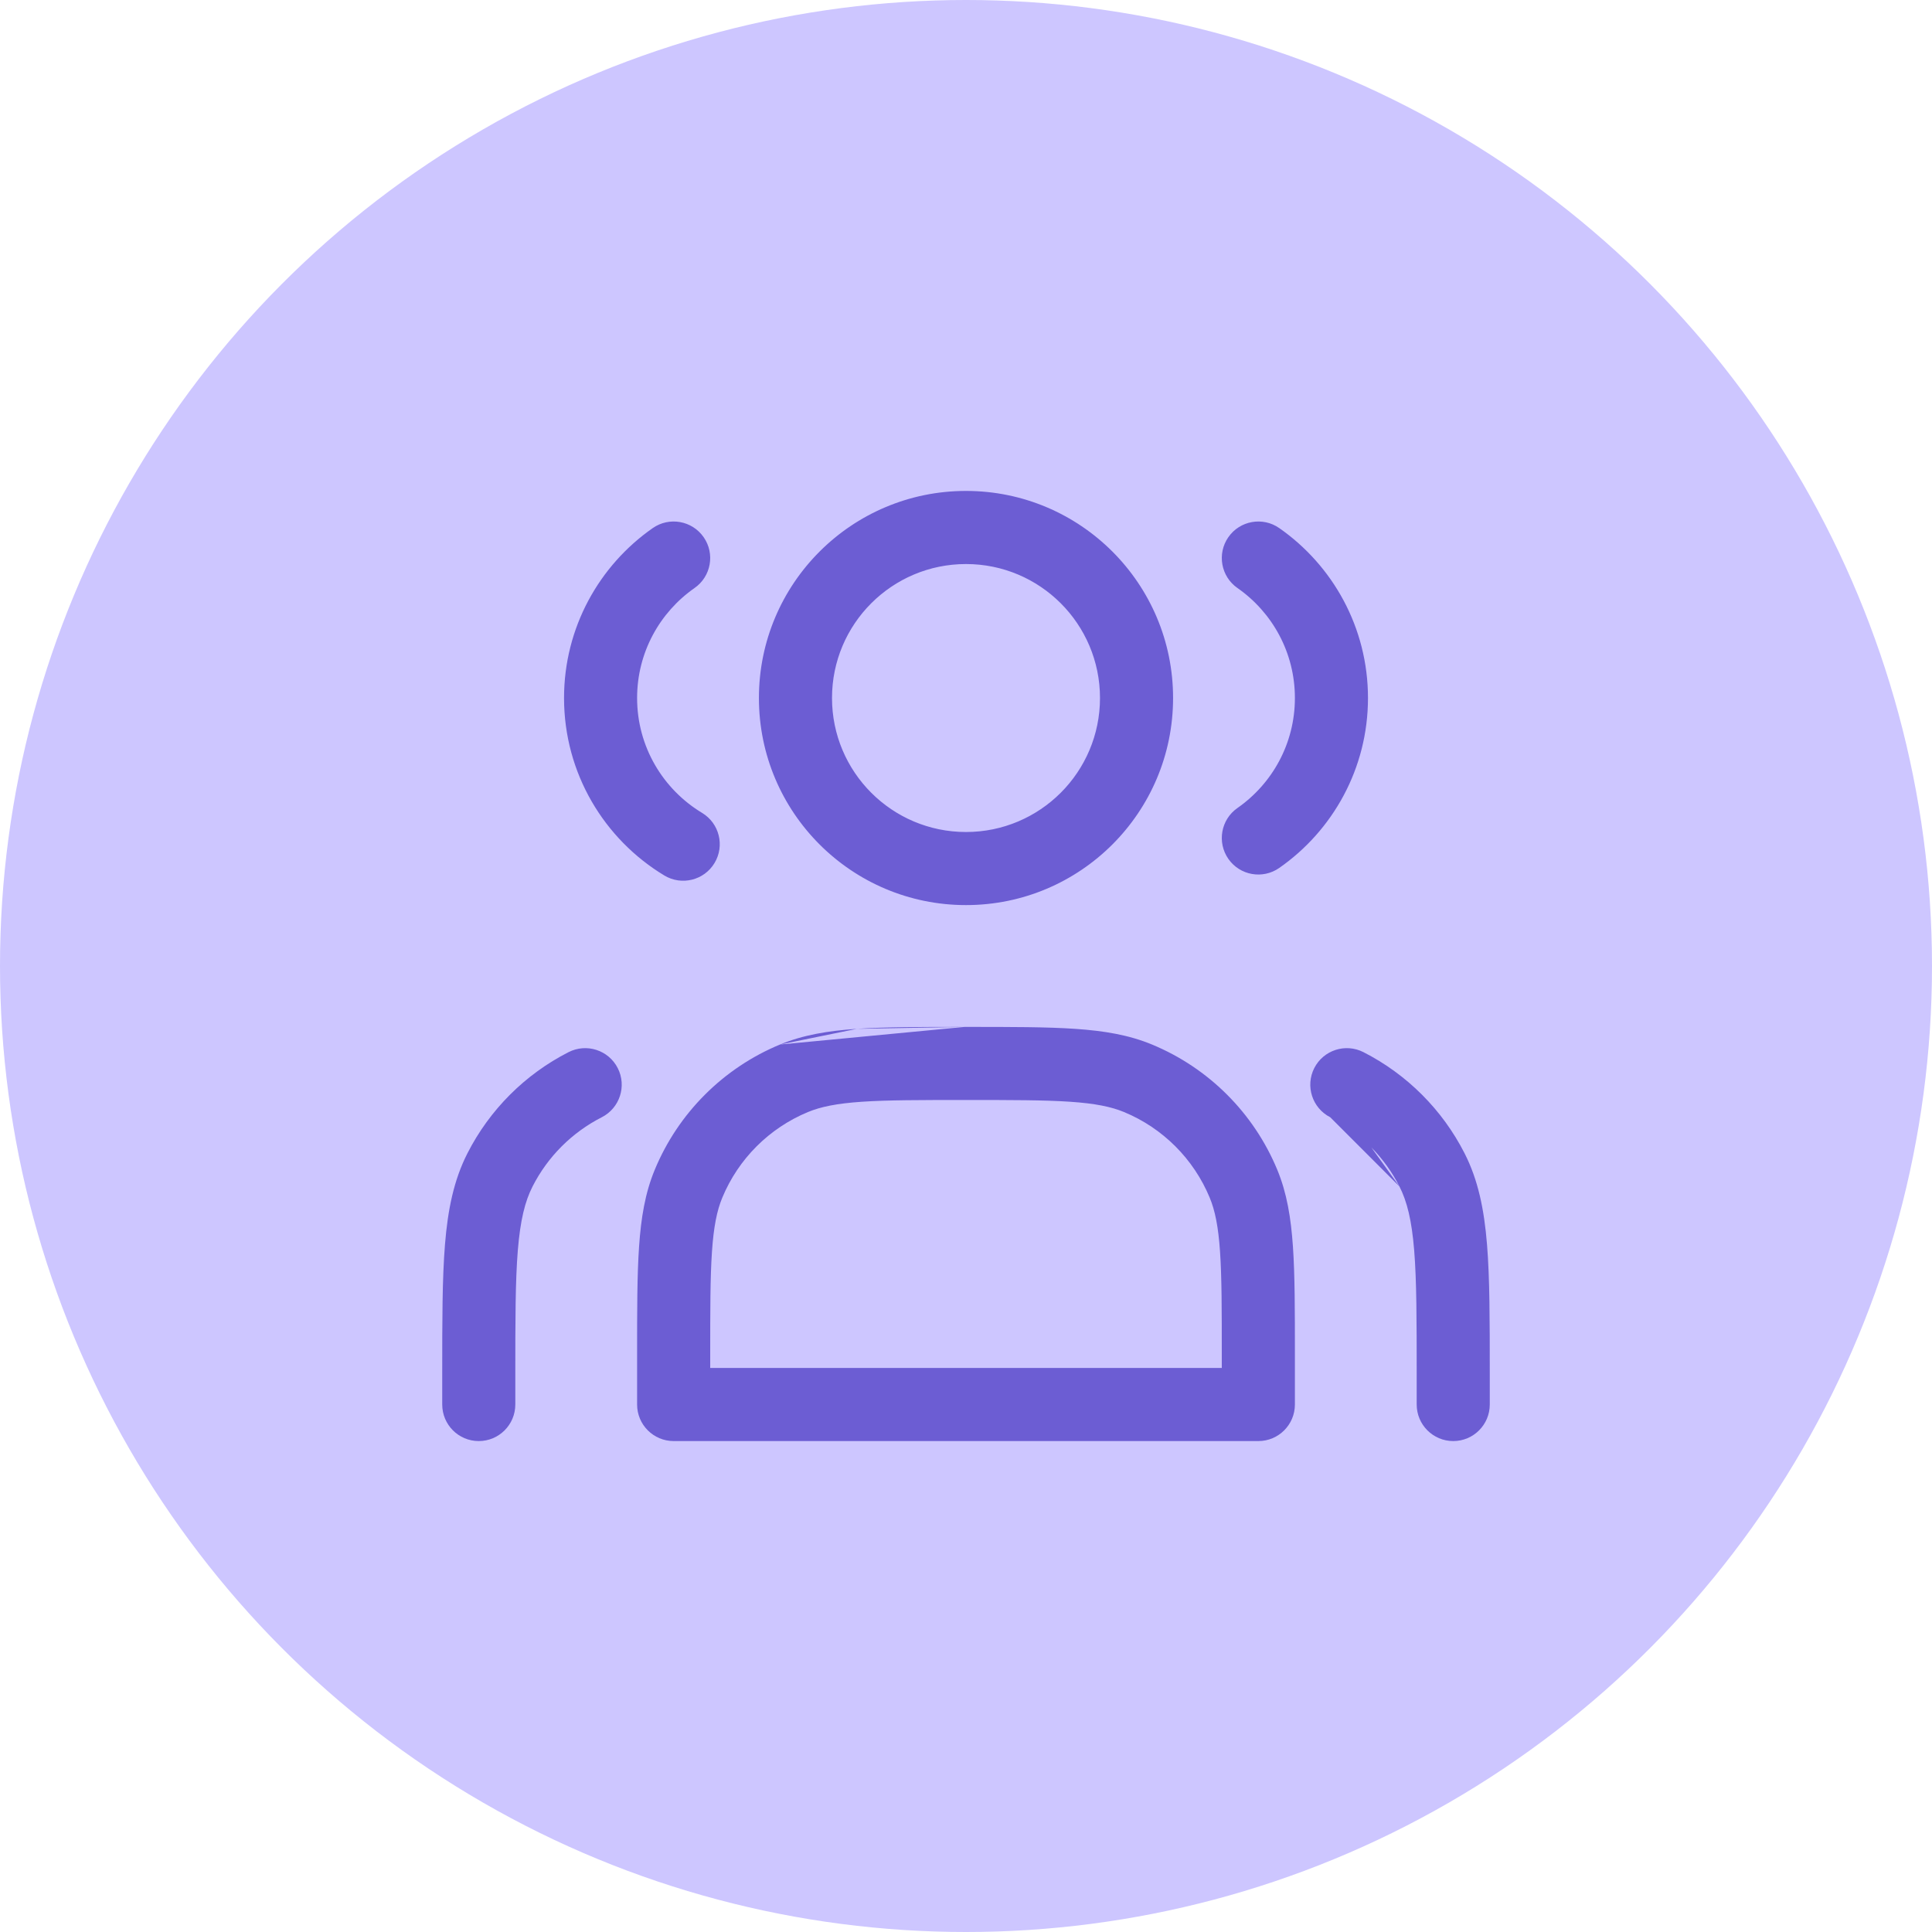 <svg width="76" height="76" viewBox="0 0 76 76" fill="none" xmlns="http://www.w3.org/2000/svg">
<circle cx="38" cy="38" r="38" fill="#CDC6FF"/>
<path d="M38 19.312C33.501 19.312 29.854 22.959 29.854 27.458C29.854 31.957 33.501 35.604 38 35.604C42.499 35.604 46.146 31.957 46.146 27.458C46.146 22.959 42.499 19.312 38 19.312ZM32.729 27.458C32.729 24.547 35.089 22.188 38 22.188C40.911 22.188 43.271 24.547 43.271 27.458C43.271 30.369 40.911 32.729 38 32.729C35.089 32.729 32.729 30.369 32.729 27.458ZM27.322 23.131C27.974 22.677 28.133 21.781 27.679 21.13C27.225 20.479 26.329 20.319 25.678 20.773C23.571 22.243 22.188 24.689 22.188 27.458C22.188 30.423 23.772 33.016 26.134 34.44C26.814 34.849 27.698 34.63 28.107 33.95C28.517 33.27 28.298 32.387 27.618 31.977C26.084 31.052 25.062 29.374 25.062 27.458C25.062 25.668 25.953 24.086 27.322 23.131ZM48.321 21.13C48.775 20.479 49.671 20.319 50.322 20.773C52.429 22.243 53.813 24.689 53.813 27.458C53.813 30.228 52.429 32.674 50.322 34.143C49.671 34.597 48.775 34.438 48.321 33.787C47.867 33.135 48.027 32.239 48.678 31.785C50.047 30.83 50.938 29.248 50.938 27.458C50.938 25.668 50.047 24.086 48.678 23.131C48.027 22.677 47.867 21.781 48.321 21.13ZM42.293 40.472C41.175 40.396 39.794 40.396 38.053 40.396H37.947C36.206 40.396 34.826 40.396 33.707 40.472C32.565 40.55 31.591 40.712 30.683 41.089C28.452 42.013 26.68 43.785 25.756 46.016C25.379 46.925 25.217 47.898 25.139 49.041C25.062 50.159 25.062 51.539 25.062 53.281V55.25C25.062 56.044 25.706 56.688 26.5 56.688H49.5C50.294 56.688 50.938 56.044 50.938 55.25V53.281C50.938 51.539 50.938 50.159 50.861 49.041C50.783 47.898 50.621 46.925 50.245 46.016C49.321 43.785 47.548 42.013 45.317 41.089C44.409 40.712 43.435 40.55 42.293 40.472ZM30.683 41.089L33.707 40.472L37.947 40.396L30.683 41.089ZM31.783 43.745C32.283 43.538 32.907 43.408 33.903 43.34C34.912 43.272 36.194 43.271 38 43.271C39.806 43.271 41.088 43.272 42.097 43.34C43.093 43.408 43.717 43.538 44.217 43.745C45.743 44.377 46.956 45.59 47.588 47.116C47.795 47.616 47.925 48.24 47.993 49.236C48.062 50.245 48.062 51.528 48.062 53.333V53.812H27.938V53.333C27.938 51.528 27.938 50.245 28.007 49.236C28.075 48.24 28.205 47.616 28.412 47.116C29.044 45.59 30.257 44.377 31.783 43.745ZM51.7 42.016C52.06 41.309 52.926 41.028 53.633 41.388C55.346 42.261 56.739 43.654 57.612 45.367C58.15 46.423 58.383 47.58 58.495 48.947C58.604 50.285 58.604 51.944 58.604 54.037V55.25C58.604 56.044 57.961 56.688 57.167 56.688C56.373 56.688 55.729 56.044 55.729 55.25V54.1C55.729 51.929 55.728 50.388 55.63 49.182C55.533 47.992 55.348 47.256 55.05 46.672C54.761 46.103 54.387 45.586 53.945 45.135L55.05 46.672L52.328 43.95C51.621 43.589 51.34 42.724 51.7 42.016ZM23.672 43.95C24.379 43.589 24.661 42.724 24.3 42.016C23.94 41.309 23.074 41.028 22.367 41.388C20.654 42.261 19.261 43.654 18.388 45.367C17.85 46.423 17.617 47.58 17.505 48.947C17.396 50.285 17.396 51.944 17.396 54.037V55.25C17.396 56.044 18.039 56.688 18.833 56.688C19.627 56.688 20.271 56.044 20.271 55.25V54.1C20.271 51.929 20.272 50.388 20.37 49.182C20.468 47.992 20.652 47.256 20.95 46.672C21.547 45.5 22.5 44.547 23.672 43.95Z" fill="#6C5DD3"/>
</svg>
